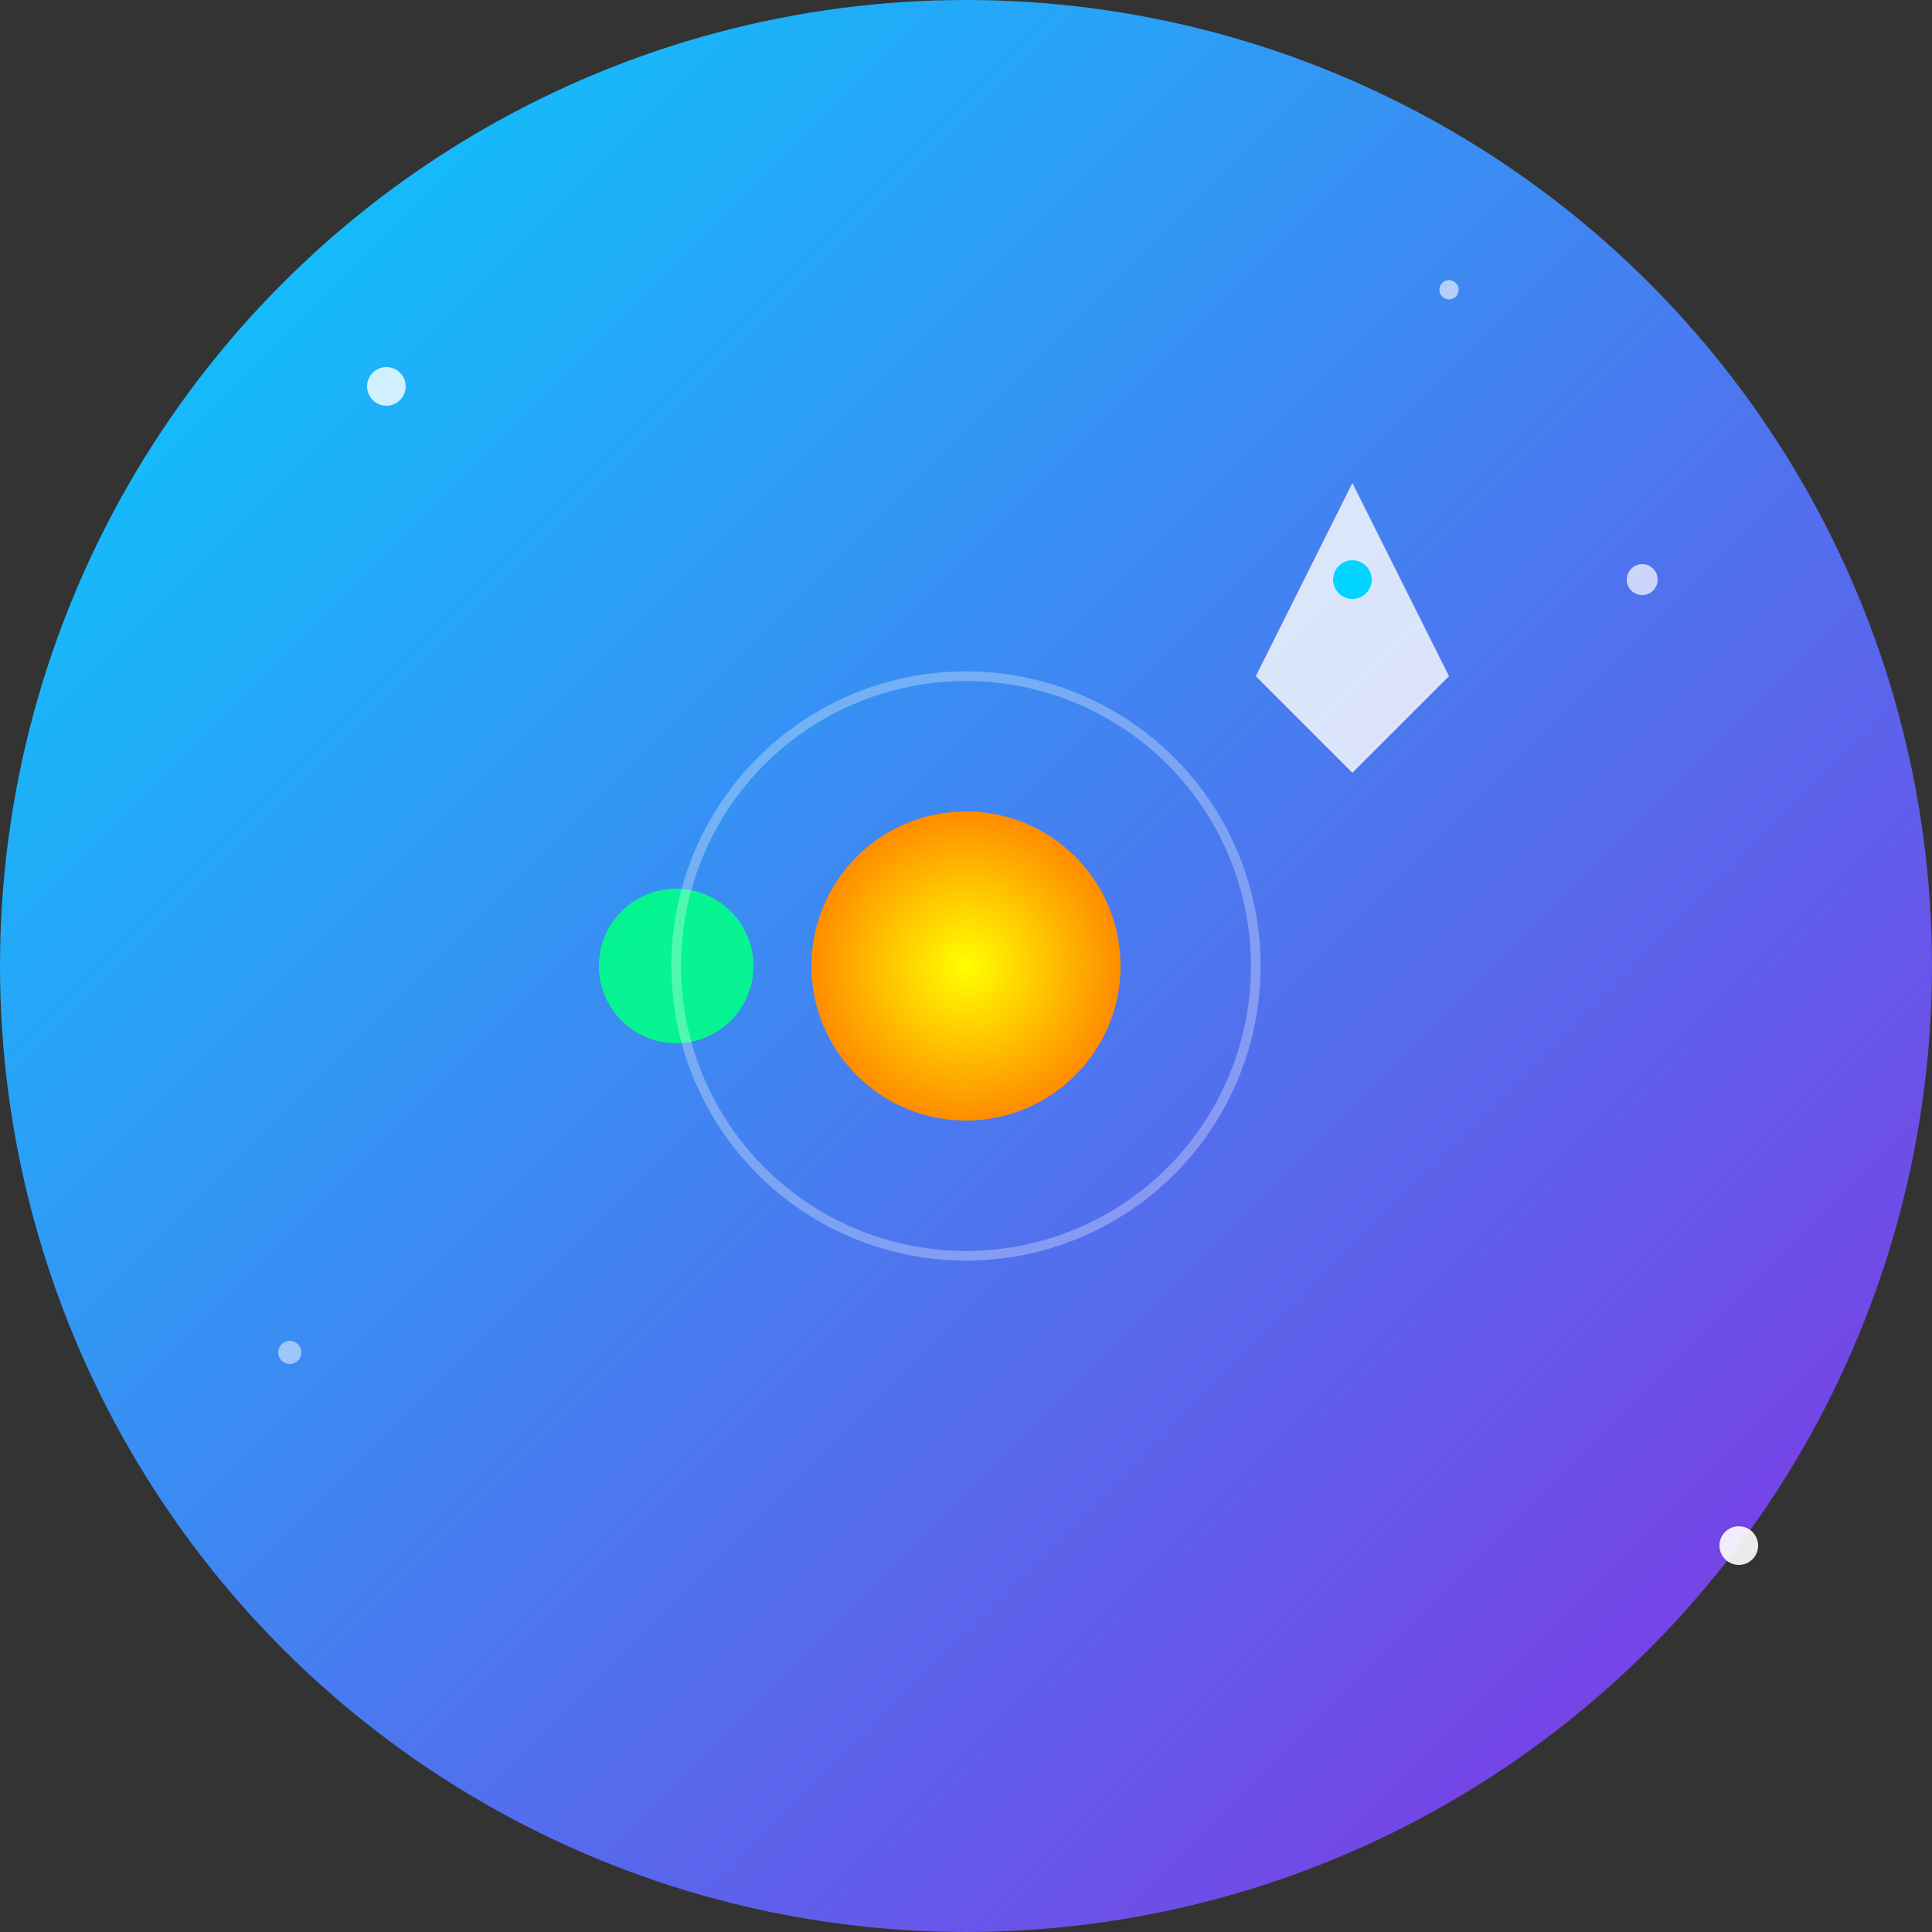 <!-- Favicon SVG -->
<svg xmlns="http://www.w3.org/2000/svg" viewBox="0 0 100 100" width="100" height="100">
  <rect x="0" y="0" width="100" height="100" fill="#333333" stroke="none"/>
  <defs>
    <linearGradient id="spaceGradient" x1="0%" y1="0%" x2="100%" y2="100%">
      <stop offset="0%" style="stop-color:#00d4ff"/>
      <stop offset="100%" style="stop-color:#8a2be2"/>
    </linearGradient>
    <radialGradient id="starGradient" cx="50%" cy="50%">
      <stop offset="0%" style="stop-color:#ffff00"/>
      <stop offset="100%" style="stop-color:#ff8c00"/>
    </radialGradient>
  </defs>
  
  <!-- Space background -->
  <circle cx="50" cy="50" r="50" fill="url(#spaceGradient)"/>
  
  <!-- Stars -->
  <circle cx="20" cy="20" r="1" fill="white" opacity="0.8"/>
  <circle cx="75" cy="15" r="0.5" fill="white" opacity="0.6"/>
  <circle cx="85" cy="30" r="0.8" fill="white" opacity="0.7"/>
  <circle cx="15" cy="70" r="0.6" fill="white" opacity="0.5"/>
  <circle cx="90" cy="80" r="1" fill="white" opacity="0.9"/>
  
  <!-- Central star -->
  <circle cx="50" cy="50" r="8" fill="url(#starGradient)"/>
  
  <!-- Orbiting planet -->
  <circle cx="35" cy="50" r="4" fill="#00ff88" opacity="0.9"/>
  
  <!-- Planet ring/orbit indication -->
  <circle cx="50" cy="50" r="15" fill="none" stroke="rgba(255,255,255,0.3)" stroke-width="0.5"/>
  
  <!-- Rocket icon -->
  <path d="M70 25 L75 35 L70 40 L65 35 Z" fill="white" opacity="0.8"/>
  <circle cx="70" cy="30" r="1" fill="#00d4ff"/>
</svg>
